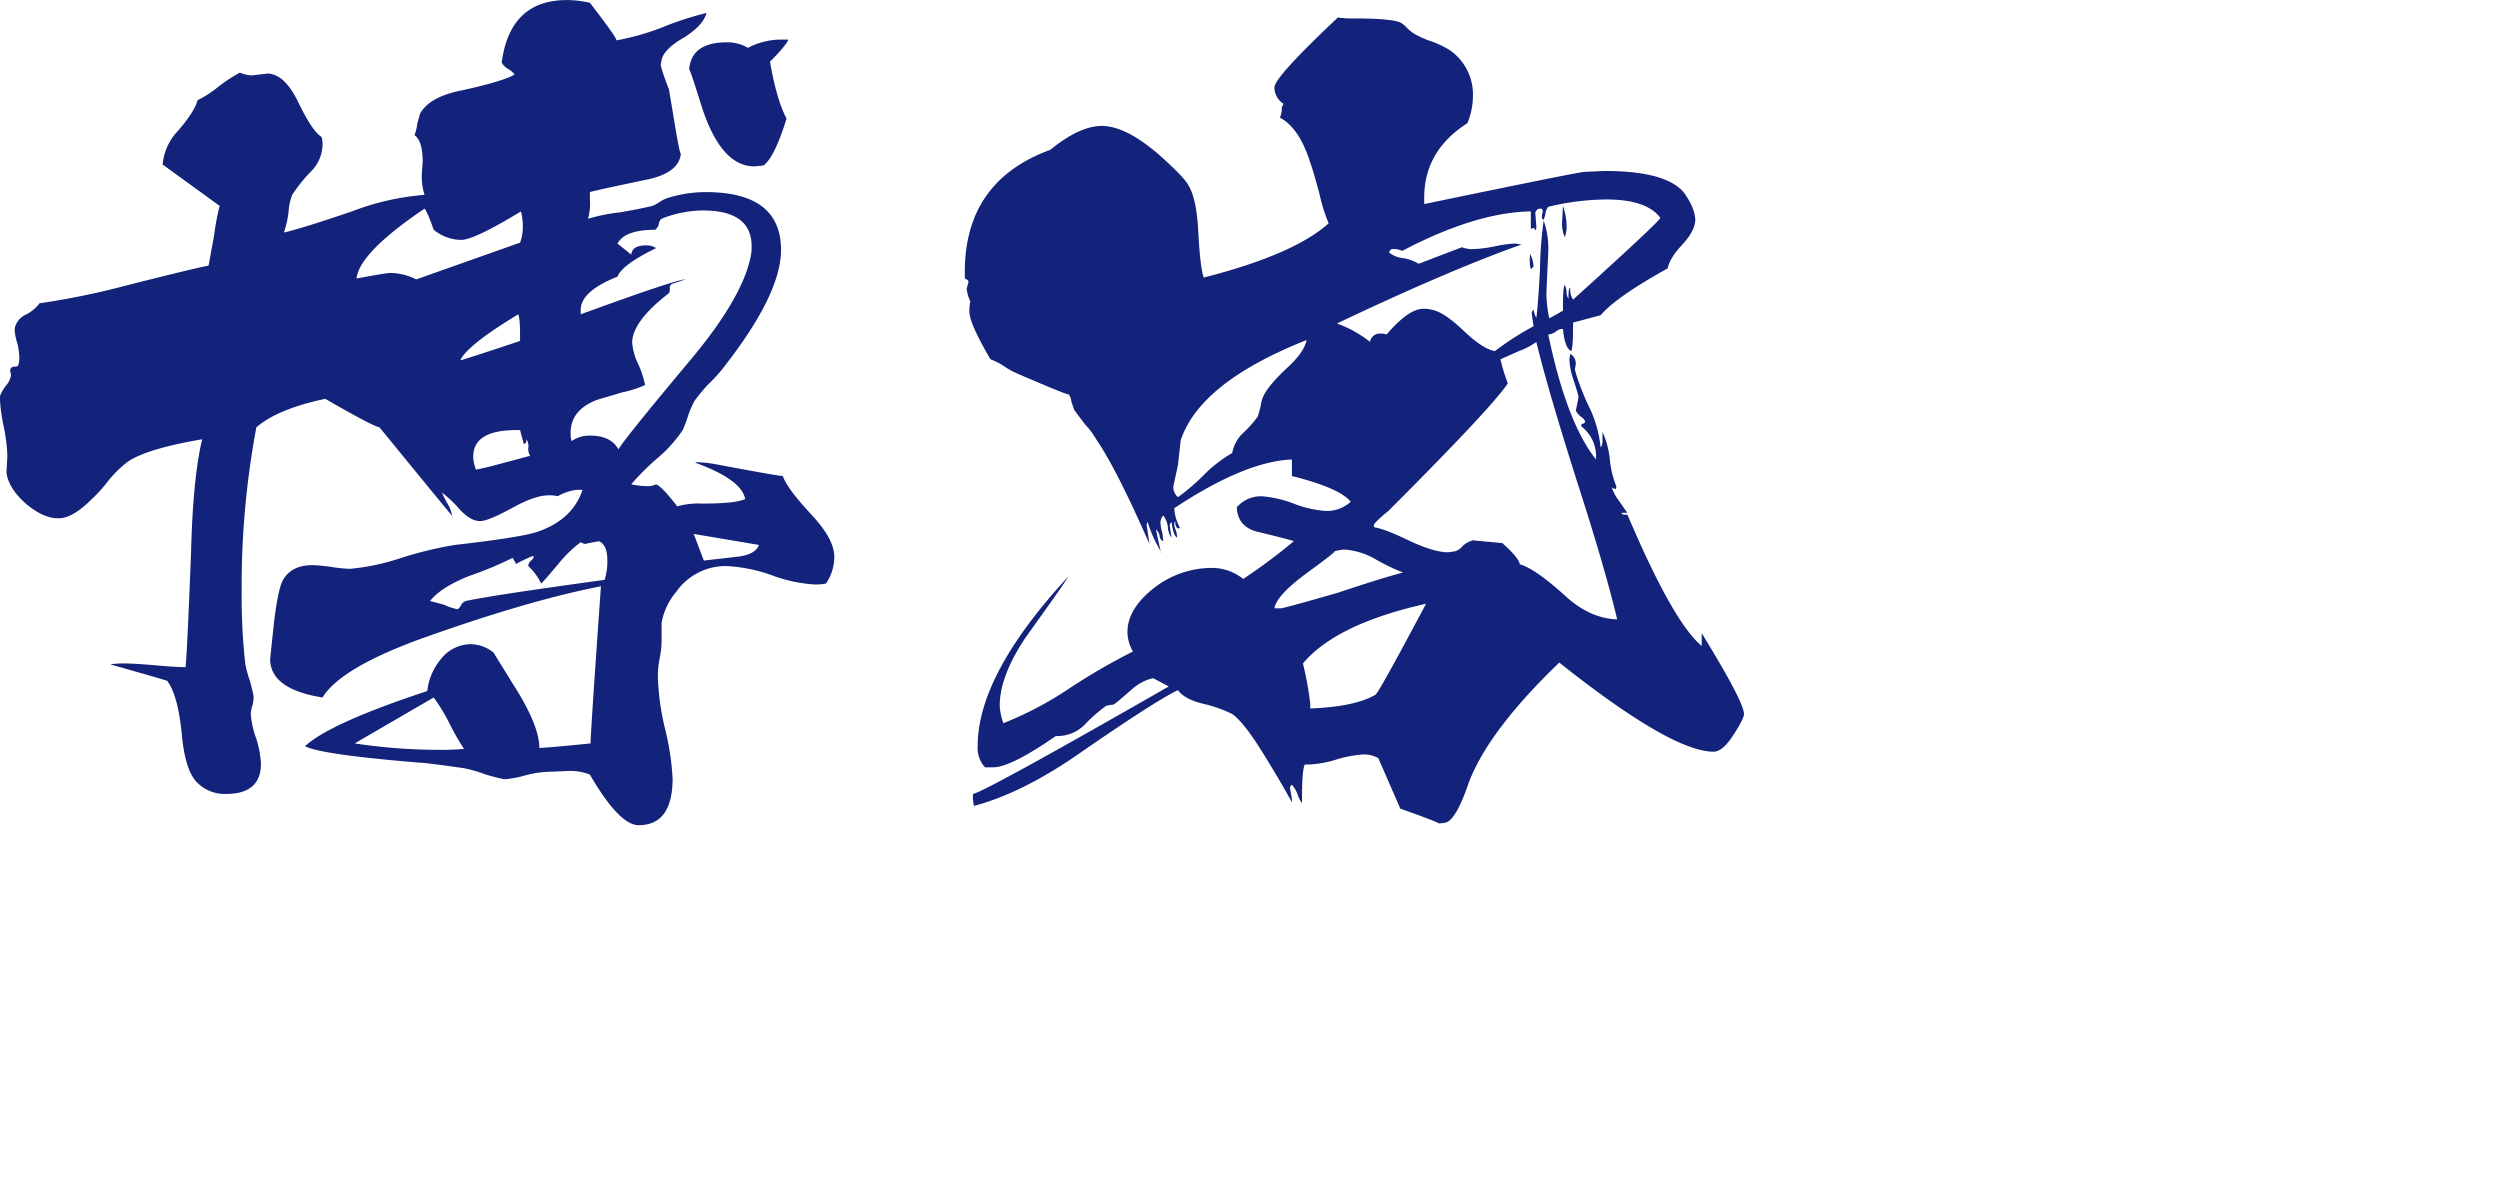 <?xml version="1.0" standalone="no"?><!DOCTYPE svg PUBLIC "-//W3C//DTD SVG 1.1//EN" "http://www.w3.org/Graphics/SVG/1.1/DTD/svg11.dtd"><svg t="1652776388622" class="icon" viewBox="0 0 2164 1024" version="1.1" xmlns="http://www.w3.org/2000/svg" p-id="1994" xmlns:xlink="http://www.w3.org/1999/xlink" width="422.656" height="200"><defs><style type="text/css"></style></defs><path d="M415.979 451.019q6.363 0 27.042-11.135 19.884-11.135 31.814-11.135a28.303 28.303 0 0 1 7.954 0.795 42.865 42.865 0 0 1 16.702-5.567h4.772q-8.749 26.247-39.768 36.586-15.112 4.772-70.786 11.135a328.301 328.301 0 0 0-48.516 11.93 197.187 197.187 0 0 1-42.154 8.749 127.256 127.256 0 0 1-15.907-1.591 131.145 131.145 0 0 0-16.702-1.591q-19.088 0-26.247 14.316-3.977 9.544-7.158 36.586l-3.181 30.223q0 26.247 45.335 33.405 15.112-24.656 81.126-49.312 94.647-34.2 159.865-46.926-10.34 146.345-8.749 136.005-31.019 3.181-44.54 3.977 0-19.884-23.065-55.675l-16.702-27.042a32.729 32.729 0 0 0-19.884-7.158 33.17 33.17 0 0 0-25.451 12.726 52.175 52.175 0 0 0-11.93 27.837q-84.307 27.837-105.782 47.721 12.726 7.158 99.419 14.316 4.772 0 38.177 4.772a118.452 118.452 0 0 1 19.088 5.567q11.135 3.181 15.907 3.977a88.145 88.145 0 0 0 17.498-3.181 86.693 86.693 0 0 1 19.088-3.181l19.088-0.795a45.251 45.251 0 0 1 18.293 3.181q25.451 43.744 42.154 43.744 29.428 0 29.428-40.563a229.98 229.98 0 0 0-6.363-42.154 219.732 219.732 0 0 1-6.363-44.54v-4.772a79.507 79.507 0 0 1 1.591-12.726 81.543 81.543 0 0 0 1.591-13.521v-16.702a56.577 56.577 0 0 1 12.726-27.042 52.183 52.183 0 0 1 43.744-22.27 136.252 136.252 0 0 1 38.972 7.954 126.461 126.461 0 0 0 36.586 7.954 46.977 46.977 0 0 0 10.34-0.795 42.07 42.07 0 0 0 7.158-23.065q0-15.112-19.088-35.791-22.27-23.861-25.451-34.2-3.977 0-58.856-10.34a98.313 98.313 0 0 0-15.112-1.591h-1.591a0.7 0.7 0 0 0 0.795 0.795q38.972 14.316 42.154 31.019-7.954 3.977-37.381 3.977a67.7 67.7 0 0 0-21.474 2.386q-12.726-16.702-18.293-19.088a16.865 16.865 0 0 1-8.749 1.591 67.557 67.557 0 0 1-12.726-1.591 208.263 208.263 0 0 1 22.27-22.27 118.535 118.535 0 0 0 22.27-24.656 117.362 117.362 0 0 0 4.772-12.726 79.137 79.137 0 0 1 5.567-12.726 163.584 163.584 0 0 1 11.135-13.521 160.625 160.625 0 0 0 11.93-12.726q51.698-65.219 51.698-104.191 0-50.107-65.219-50.107a110.156 110.156 0 0 0-31.814 4.772 27.213 27.213 0 0 0-7.158 3.181 34.101 34.101 0 0 1-7.158 3.977q-9.544 2.386-27.837 5.567a158.911 158.911 0 0 0-27.837 5.567 50.266 50.266 0 0 0 1.591-16.702v-6.363q1.591-0.795 46.926-10.34 30.223-5.567 31.814-23.065v-1.591q0 7.954-5.567-25.451l-4.772-28.633a186.709 186.709 0 0 1-7.158-20.679l0.795-4.772q2.386-9.544 19.088-19.088 16.702-10.34 19.884-21.474a281.769 281.769 0 0 0-38.972 12.726 211.205 211.205 0 0 1-39.768 11.135q4.772 2.386-22.27-32.609a88.411 88.411 0 0 0-19.884-2.386q-49.312 0-56.47 54.084a13.875 13.875 0 0 0 5.567 5.567 18.412 18.412 0 0 1 5.567 4.772q-8.749 5.567-44.54 13.521-29.428 5.567-37.381 20.679l-2.386 8.749a30.887 30.887 0 0 1-2.386 9.544q7.158 4.772 7.158 23.065l-0.795 11.135a55.774 55.774 0 0 0 2.386 17.498 224.611 224.611 0 0 0-62.833 14.316q-44.54 15.112-58.856 18.293a87.067 87.067 0 0 0 3.977-17.498 49.594 49.594 0 0 1 3.181-15.112 132.402 132.402 0 0 1 15.907-19.884 33.834 33.834 0 0 0 10.34-23.065 24.445 24.445 0 0 0-0.795-7.158q-7.954-4.772-19.884-29.428-10.34-21.474-22.27-24.656a11.278 11.278 0 0 0-4.772-0.795l-13.521 1.591a31.078 31.078 0 0 1-10.34-2.386 143.493 143.493 0 0 0-18.293 11.93 93.422 93.422 0 0 1-18.293 11.93q-2.386 9.544-16.702 26.247a48.095 48.095 0 0 0-13.521 29.428l49.312 35.791a224.126 224.126 0 0 0-4.772 25.451l-4.772 26.247q-12.726 2.386-72.377 17.498a652.816 652.816 0 0 1-73.968 15.112 35.393 35.393 0 0 1-11.135 9.544 16.702 16.702 0 0 0-9.544 9.544 11.067 11.067 0 0 0-0.795 4.772 46.166 46.166 0 0 0 2.386 11.135 57.21 57.21 0 0 1 1.591 11.93 20.898 20.898 0 0 1-0.795 6.363c0 1.07-1.328 1.591-3.977 1.591a3.388 3.388 0 0 0-3.181 3.181l0.795 3.977a17.184 17.184 0 0 1-3.977 8.749 32.073 32.073 0 0 0-5.567 9.544v3.977a149.745 149.745 0 0 0 3.181 22.27 148.834 148.834 0 0 1 3.181 25.451l-0.795 14.316q1.591 13.521 16.702 27.042 15.112 12.726 27.837 12.726h0.795q11.93 0 28.633-16.702a123.049 123.049 0 0 0 14.316-15.907 99.916 99.916 0 0 1 15.112-15.112q15.112-11.93 66.014-20.679-7.954 33.405-9.544 96.237-3.181 82.716-4.772 101.01-8.749 0-26.247-1.591-18.293-1.591-26.247-1.591a72.902 72.902 0 0 0-12.726 0.795q53.288 15.112 49.312 14.316 9.544 12.726 12.726 47.721 3.181 31.019 13.521 40.563a33.361 33.361 0 0 0 24.656 9.544q30.223 0 30.223-26.247a89.079 89.079 0 0 0-3.977-21.474 75.618 75.618 0 0 1-4.772-20.679v-1.591a24.918 24.918 0 0 1 1.591-7.158 37.489 37.489 0 0 0 0.795-7.158q-0.795-4.772-3.181-13.521a103.073 103.073 0 0 1-3.977-14.316 531.179 531.179 0 0 1-3.181-62.833 744.194 744.194 0 0 1 12.726-142.368q18.293-15.907 59.651-24.656 41.358 23.861 46.926 24.656 70.786 86.693 62.833 76.354a32.013 32.013 0 0 0-3.977-10.34 71.908 71.908 0 0 1-4.772-9.544 100.29 100.29 0 0 1 15.112 14.316q9.544 10.34 17.498 10.34h0.795z m119.303-62.037q-6.363-11.93-24.656-11.93a28.032 28.032 0 0 0-15.907 4.772 24.039 24.039 0 0 1-0.795-7.158q0-19.884 23.065-28.633l21.474-6.363a96.774 96.774 0 0 0 19.884-6.363 78.704 78.704 0 0 0-6.363-19.088 49.006 49.006 0 0 1-4.772-18.293q0.795-18.293 31.814-42.154a6.323 6.323 0 0 0 0.795-3.977 4.056 4.056 0 0 1 1.591-3.977l11.93-3.977q-7.954 0-90.67 30.223v-3.977q0-15.907 31.814-28.633 3.977-10.34 33.405-24.656a14.316 14.316 0 0 0-8.749-2.386q-11.93 0-12.726 7.954l-11.93-9.544q6.363-11.93 32.609-11.93a9.055 9.055 0 0 0 3.181-4.772 6.566 6.566 0 0 1 2.386-4.772 97.828 97.828 0 0 1 35.791-7.158q42.154 0 42.154 31.019a38.177 38.177 0 0 1-0.795 8.749q-7.158 35.791-51.698 89.079-57.265 68.4-62.833 77.944z m125.665-245.763q9.544-7.158 19.884-40.563-8.749-16.702-14.316-49.312 14.316-14.316 15.907-19.088h-7.158a62.037 62.037 0 0 0-27.837 7.158 34.888 34.888 0 0 0-18.293-4.772q-31.019 0-32.609 23.861 0-3.181 11.135 32.609 16.702 50.902 45.335 50.902z m-300.643 98.623a51.121 51.121 0 0 0-23.065-5.567q-2.386 0-28.633 4.772 2.386-22.27 58.856-60.447 2.386 2.386 7.954 18.293a37.859 37.859 0 0 0 23.861 8.749q11.135 0 51.698-24.656a55.77 55.77 0 0 1 1.591 13.521 38.177 38.177 0 0 1-2.386 13.521z m97.033 248.149a52.573 52.573 0 0 1 11.135 15.112q3.977-3.977 15.907-18.293a107.273 107.273 0 0 1 18.293-17.498 9.723 9.723 0 0 0 5.567 1.591q-3.977 0 10.34-2.386 7.158 3.181 7.158 16.702a52.891 52.891 0 0 1-2.386 16.702q-98.623 13.521-120.098 18.293a7.687 7.687 0 0 0-3.977 3.181 8.594 8.594 0 0 1-3.181 3.977 51.073 51.073 0 0 1-11.93-3.977l-11.93-3.181q9.544-11.93 33.405-21.474a313.65 313.65 0 0 0 38.177-15.907c2.112 4.251 3.181 5.567 3.181 3.977a2.31 2.31 0 0 0-0.795 1.591 129.475 129.475 0 0 1 15.112-7.158l0.795 0.795a7.437 7.437 0 0 1-2.386 3.181 6.53 6.53 0 0 0-2.386 3.977v0.795z m-55.675 158.275a221.139 221.139 0 0 1-22.27 0.795 490.274 490.274 0 0 1-72.377-5.567l68.4-39.768a160.661 160.661 0 0 1 13.521 22.27 221.652 221.652 0 0 0 12.726 22.27z m33.405-247.354q-14.316 3.977-23.065 5.567a32.383 32.383 0 0 1-2.386-11.135q0-23.065 37.381-23.065h3.181l3.181 11.93c1.591 0 2.386-1.316 2.386-3.977a10.872 10.872 0 0 1 1.591 7.158 10.737 10.737 0 0 0 1.591 7.158z m15.112-105.782q-50.107 16.702-51.698 16.702 5.567-12.726 50.107-39.768 1.591 3.181 1.591 19.088v3.977z m206.791 176.568q-3.181 8.749-19.884 10.34l-27.837 3.181-8.749-23.065z m816.03 87.489q-24.656-20.679-63.628-112.144c0-1.054-0.795-1.591-2.386-1.591-2.124 0-3.181-0.258-3.181-0.795v-0.795h4.772l-7.158-10.34a37.441 37.441 0 0 1-6.363-11.93 4.526 4.526 0 0 0 3.181 1.591c0.521 0 0.795-0.521 0.795-1.591v-0.795a84.454 84.454 0 0 1-5.567-23.065 74.473 74.473 0 0 0-6.363-23.861v7.158a9.214 9.214 0 0 1-1.591 6.363 104.056 104.056 0 0 0-8.749-32.609 210.243 210.243 0 0 1-12.726-31.814l-0.795-3.181 0.795-4.772a9.998 9.998 0 0 0-4.772-8.749l-0.795 4.772a59.735 59.735 0 0 0 3.181 16.702q3.977 11.93 4.772 15.907l-2.386 11.93a21.809 21.809 0 0 0 3.977 4.772 12.197 12.197 0 0 1 3.977 3.977v0.795a2.247 2.247 0 0 1-1.591 1.591 1.404 1.404 0 0 0-1.591 1.591v0.795a32.514 32.514 0 0 1 12.726 24.656v3.977q-25.451-31.814-41.358-108.168a13.632 13.632 0 0 0 6.363-2.386 9.588 9.588 0 0 1 4.772-2.386h1.591q1.591 16.702 7.158 19.088 1.591-3.181 1.591-20.679v-3.977l23.861-6.363q13.521-15.907 58.061-40.563 1.591-8.749 12.726-20.679 10.34-11.135 11.135-20.679 0-10.34-9.544-23.861-15.112-19.088-69.196-19.088l-17.498 0.795q-7.954 0.795-138.391 27.837v-5.567q0-40.563 37.381-64.423a61.922 61.922 0 0 0 4.772-23.065 46.452 46.452 0 0 0-20.679-40.563 83.595 83.595 0 0 0-15.112-7.158 77.459 77.459 0 0 1-15.907-7.158 45.335 45.335 0 0 1-6.363-5.567 15.907 15.907 0 0 0-5.567-3.977q-8.749-3.181-38.972-3.181a93.716 93.716 0 0 1-14.316-0.795q-54.879 51.698-54.879 60.447a16.802 16.802 0 0 0 7.954 14.316 7.743 7.743 0 0 0-1.591 5.567 26.943 26.943 0 0 1-1.591 6.363q16.702 8.749 26.247 38.972 2.386 6.363 7.954 27.042a145.899 145.899 0 0 0 7.954 25.451q-30.223 27.042-108.168 46.926-3.181-9.544-4.772-41.358-1.591-27.837-8.749-38.972-3.977-7.158-25.451-26.247-28.633-24.656-49.312-24.656-19.088 0-44.54 20.679-73.968 27.042-73.968 105.782v4.772a2.223 2.223 0 0 0 1.591 1.591 2.565 2.565 0 0 1 1.591 2.386l-1.591 5.567a36.276 36.276 0 0 0 3.181 11.135 37.696 37.696 0 0 0-0.795 8.749q0 10.34 18.293 41.358a55.162 55.162 0 0 1 11.135 5.567 66.77 66.77 0 0 0 11.135 6.363q46.13 19.884 45.335 18.293a12.244 12.244 0 0 1 2.386 6.363l2.386 7.158 9.544 12.726a64.821 64.821 0 0 1 9.544 12.726q17.498 25.451 46.13 90.67l-2.386-15.907a4.605 4.605 0 0 1 0.795-3.181 111.17 111.17 0 0 0 11.93 26.247q0 3.181-4.772-19.884a10.045 10.045 0 0 1 3.181 5.567 5.567 5.567 0 0 0 3.181 4.772l-0.795-7.158a33.612 33.612 0 0 1-1.591-8.749 8.61 8.61 0 0 1 2.386-6.363 20.429 20.429 0 0 1 3.977 9.544 16.436 16.436 0 0 0 3.181 9.544l-1.591-10.34a4.573 4.573 0 0 1 1.591-3.181q1.591 11.93 4.772 13.521a23.9 23.9 0 0 0-0.795-5.567 17.848 17.848 0 0 1-1.591-5.567 4.605 4.605 0 0 1 0.795-3.181c0 4.251 1.058 6.363 3.181 6.363a0.704 0.704 0 0 0 0.795-0.795 38.451 38.451 0 0 1-4.772-16.702q61.242-40.563 101.805-42.154v14.316q41.358 10.34 50.902 22.27a30.756 30.756 0 0 1-21.474 7.954 93.199 93.199 0 0 1-27.837-6.363 101.129 101.129 0 0 0-27.837-6.363 27.996 27.996 0 0 0-21.474 9.544q0.795 17.498 19.088 21.474 29.428 7.158 30.223 7.954a487.765 487.765 0 0 1-43.744 32.609 43.255 43.255 0 0 0-27.837-9.544 81.42 81.42 0 0 0-48.516 16.702q-23.861 18.293-23.861 38.972a34.912 34.912 0 0 0 4.772 16.702 534.921 534.921 0 0 0-54.879 31.814 304.989 304.989 0 0 1-57.265 30.223 51.03 51.03 0 0 1-3.181-15.112q0-25.451 22.27-58.856l19.884-27.837q11.93-16.702 17.498-25.451-78.74 85.103-78.74 147.14a24.712 24.712 0 0 0 6.363 18.293h7.158q15.112 0 54.084-27.042h2.386a33.437 33.437 0 0 0 23.861-11.135 135.349 135.349 0 0 1 17.498-15.112l3.977-0.795a4.577 4.577 0 0 0 3.181-0.795q2.386-1.591 15.112-12.726a40.861 40.861 0 0 1 18.293-9.544l13.521 7.158q-158.275 90.67-169.41 93.056a30.514 30.514 0 0 0 0.795 10.34q42.154-11.135 92.261-46.13 64.423-44.54 84.307-54.084 5.567 7.954 22.27 11.93a113.445 113.445 0 0 1 24.656 8.749q10.34 7.158 27.837 35.791 11.93 19.088 23.861 40.563v-1.591a23.817 23.817 0 0 0-0.795-5.567l-0.795-4.772a3.181 3.181 0 0 1 1.591-3.181 25.893 25.893 0 0 1 4.772 7.954 26 26 0 0 0 3.977 7.954v-3.977q0-24.656 2.386-29.428h3.181a94.018 94.018 0 0 0 25.451-4.772 109.361 109.361 0 0 1 22.27-3.977 25.292 25.292 0 0 1 12.726 3.181l19.088 43.744q35.791 12.726 32.609 12.726a24.306 24.306 0 0 0 7.158-0.795q8.749-3.181 19.088-33.405 16.702-45.335 78.74-104.986 97.033 77.149 133.619 77.149 7.954 0 17.498-15.112 8.749-13.521 8.749-17.498 0-10.34-36.586-69.991v11.135z m-73.172-23.065q-23.861-0.795-45.335-20.679-25.451-23.065-38.972-27.042-0.795-5.567-15.112-18.293l-25.451-2.386a20.735 20.735 0 0 0-8.749 4.772 13.346 13.346 0 0 1-7.158 4.772l-5.567 0.795q-11.93 0-32.609-9.544-23.065-11.135-31.019-11.93l-0.795-1.591q0-2.386 12.726-12.726 90.67-90.67 103.396-110.554a139.954 139.954 0 0 1-6.363-20.679l15.907-7.158a55.102 55.102 0 0 0 15.112-7.954q9.544 39.768 34.995 120.098 24.656 76.354 34.995 120.098z m-74.763-338.024l2.386-0.795a2.967 2.967 0 0 1 1.591 2.386 6.323 6.323 0 0 0 0.795-3.977l-0.795-10.34a4.219 4.219 0 0 1 4.772-4.772c1.058 0 1.591 0.795 1.591 2.386l-0.795 3.977c0 2.128 0.521 3.181 1.591 3.181a25.054 25.054 0 0 0 1.591-5.567 10.841 10.841 0 0 1 2.386-5.567 219.998 219.998 0 0 1 50.107-6.363q34.995 0 46.926 15.907-1.591 3.977-75.558 70.786a15.39 15.39 0 0 1-2.386-10.34c-1.07 0-1.591 2.66-1.591 7.954v1.591a9.147 9.147 0 0 1-1.591-6.363 25.594 25.594 0 0 0-1.591-5.567q-1.591 1.591-1.591 18.293v3.977q-13.521 7.954-11.93 6.363a105.901 105.901 0 0 1-2.386-22.27l1.591-34.995a72.806 72.806 0 0 0-3.977-27.042 333.276 333.276 0 0 0-3.181 42.154q-1.591 30.223-3.181 42.154a24.234 24.234 0 0 1-2.386-7.158 4.573 4.573 0 0 0-1.591 3.181l1.591 11.135a246.956 246.956 0 0 0-33.405 21.474q-10.34-1.591-27.042-17.498-17.498-16.702-27.837-18.293a24.445 24.445 0 0 0-7.158-0.795q-12.726 0-31.814 22.27a11.278 11.278 0 0 0-4.772-0.795 8.641 8.641 0 0 0-9.544 7.158 100.803 100.803 0 0 0-28.633-15.907q97.033-46.13 159.865-68.4l-5.567-0.795a100.166 100.166 0 0 0-17.498 2.386 113.735 113.735 0 0 1-18.293 2.386 24.465 24.465 0 0 1-10.34-1.591l-37.381 14.316a39.688 39.688 0 0 0-12.726-4.772 24.179 24.179 0 0 1-12.726-4.772 3.213 3.213 0 0 1 3.977-3.181 15.907 15.907 0 0 1 7.158 1.591q63.628-33.405 111.349-34.2v15.112z m-90.67 324.503q-40.563 76.354-43.744 78.74-17.498 10.34-56.47 11.93v-3.977a280.962 280.962 0 0 0-6.363-34.995q28.633-34.2 106.577-51.698z m-167.819-130.438a114.614 114.614 0 0 0-24.656 19.088 180.071 180.071 0 0 1-22.27 19.088 11.437 11.437 0 0 1-3.977-9.544l3.977-18.293 2.386-21.474q16.702-50.107 108.963-86.693-2.386 11.135-17.498 24.656-15.907 15.112-19.884 23.861a28.851 28.851 0 0 0-2.386 8.749l-2.386 8.749a89.33 89.33 0 0 1-12.726 14.316 32.096 32.096 0 0 0-9.544 17.498z m147.935 103.396q-18.293 4.772-56.47 17.498-46.926 13.521-49.312 13.521h-5.567q1.591-11.135 28.633-31.019 26.247-19.088 23.065-18.293a44.329 44.329 0 0 1 8.749-1.591 62.483 62.483 0 0 1 26.247 7.954 171.398 171.398 0 0 0 24.656 11.93z m139.982-290.303a27.897 27.897 0 0 0 1.591-8.749 58.092 58.092 0 0 0-3.181-18.293l-0.795 14.316a28.633 28.633 0 0 0 2.386 12.726z m-27.042 25.451a25.797 25.797 0 0 0-3.181-11.135v2.386a34.789 34.789 0 0 0 0.795 11.135z" p-id="1995" fill="#13227a"></path></svg>